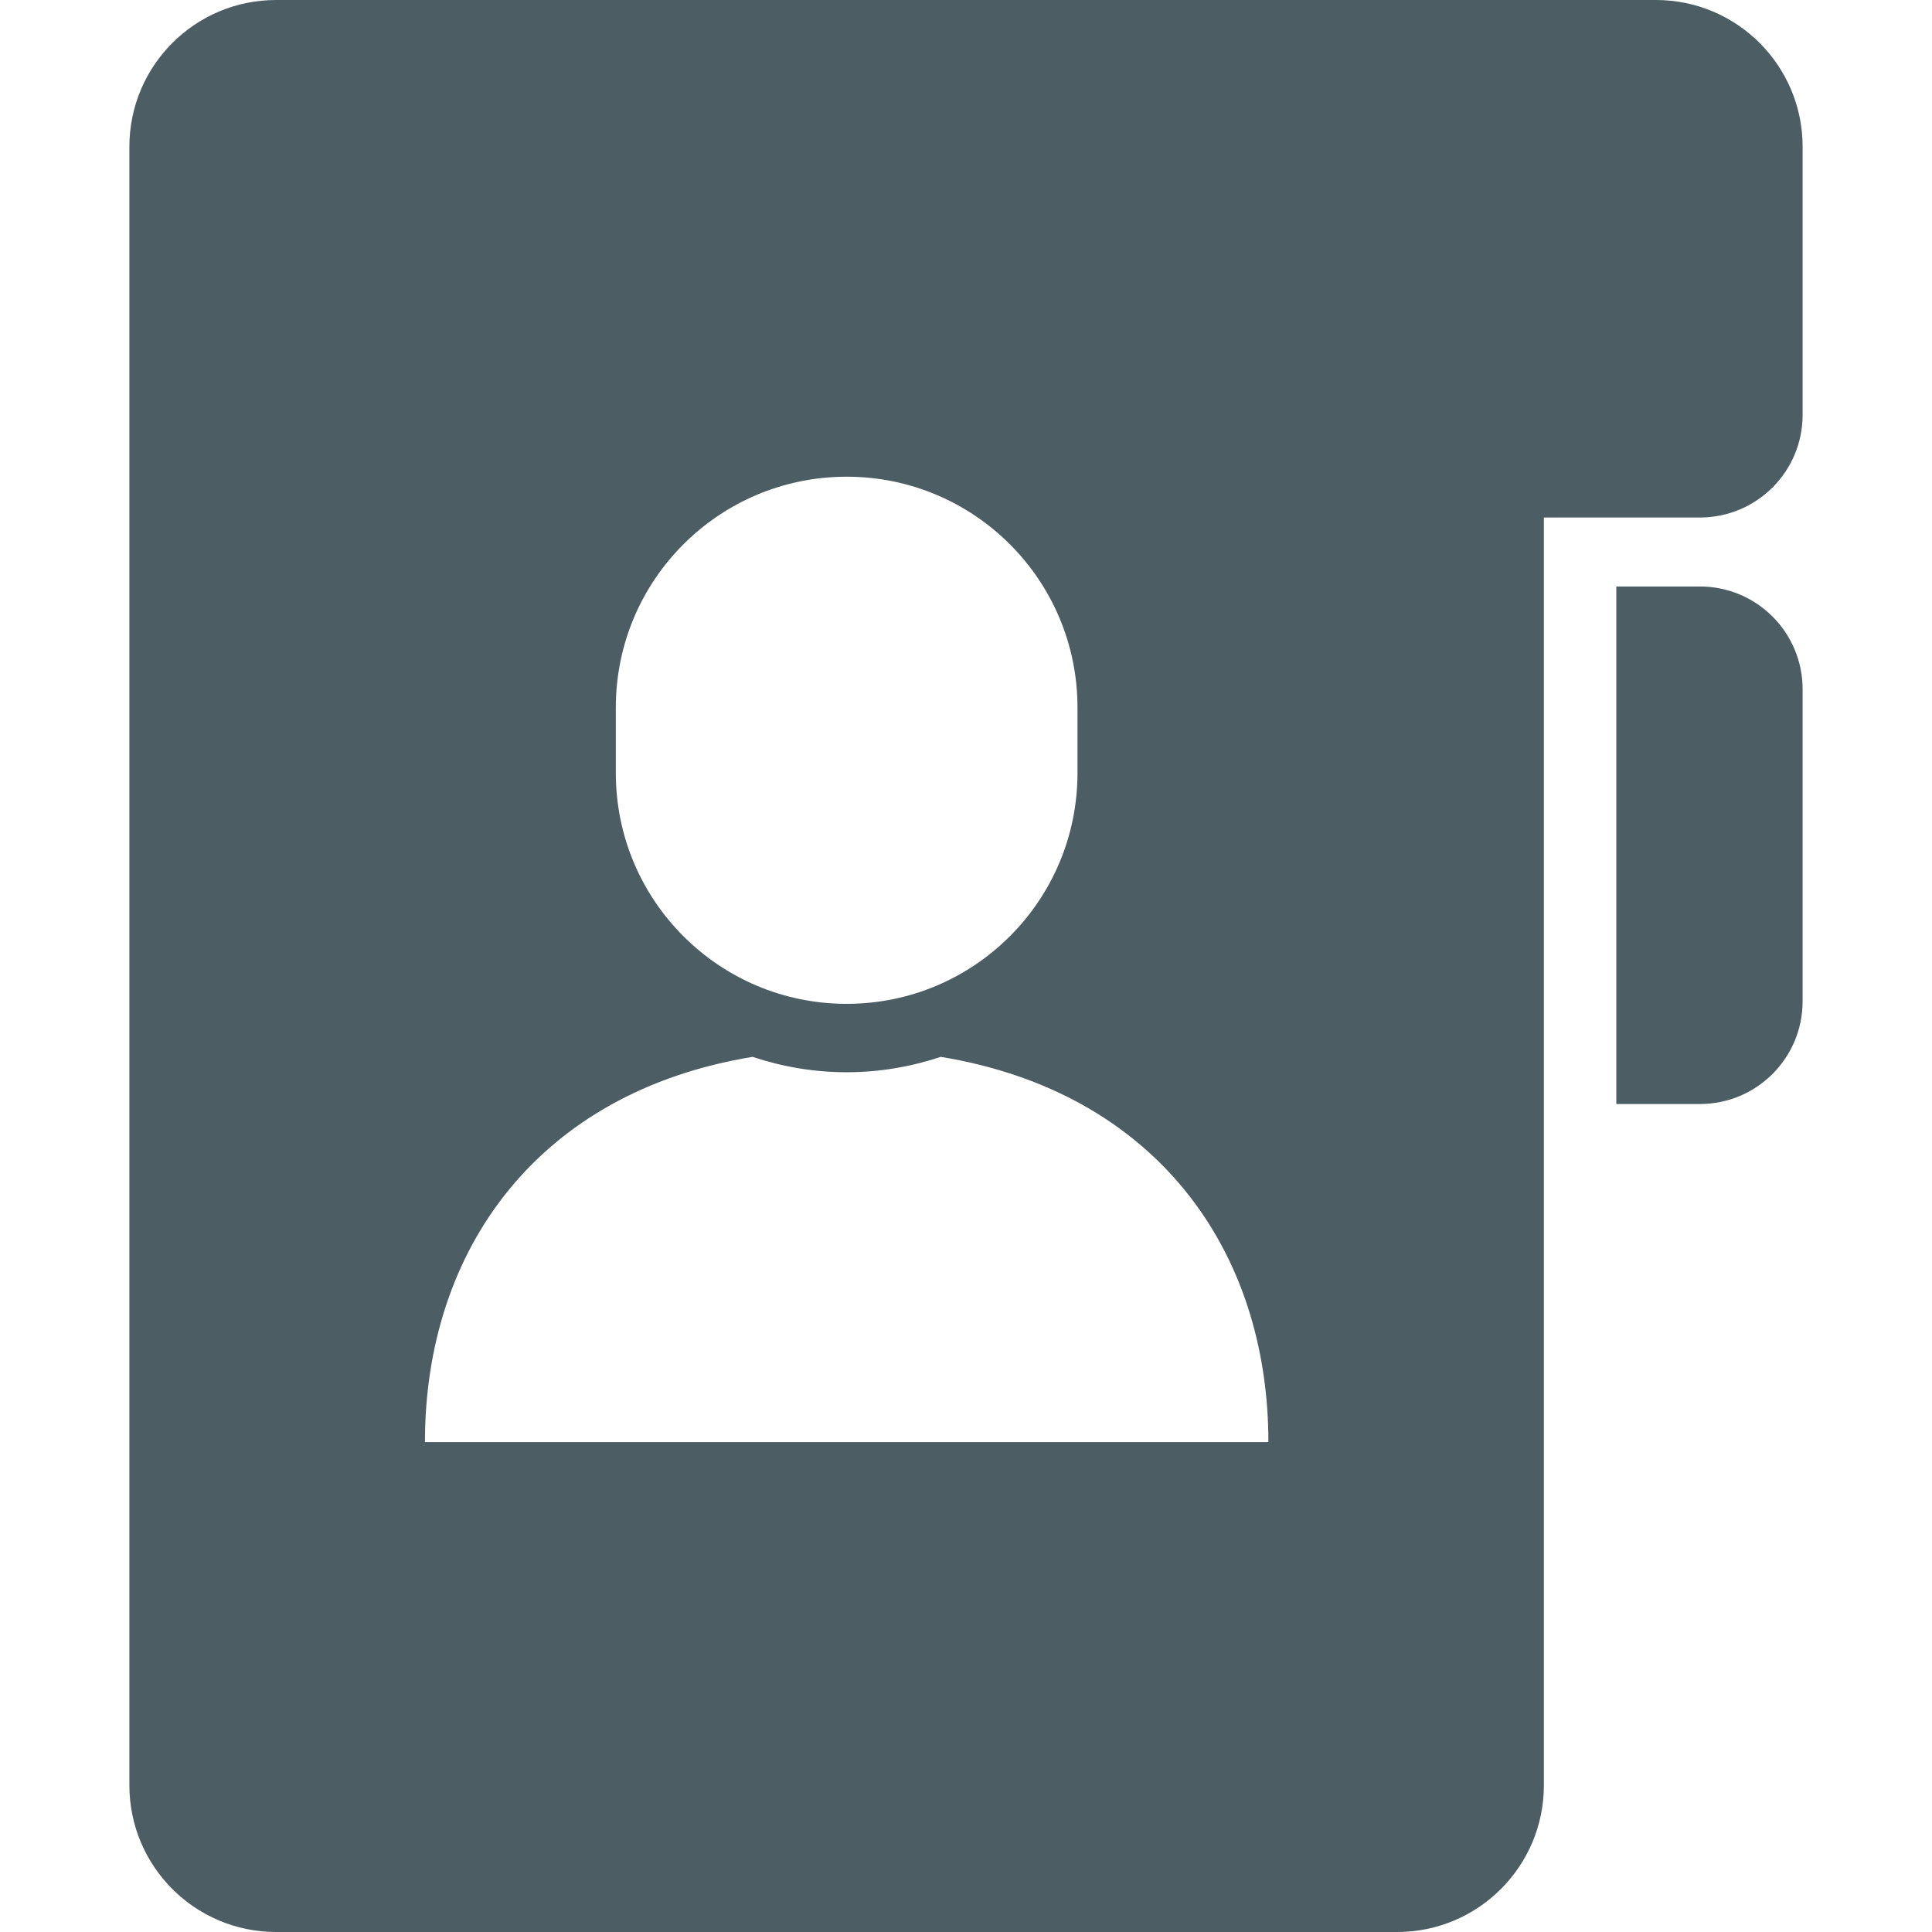 <!--?xml version="1.0" encoding="utf-8"?-->
<!-- Generator: Adobe Illustrator 18.1.1, SVG Export Plug-In . SVG Version: 6.00 Build 0)  -->

<svg version="1.1" id="_x32_" xmlns="http://www.w3.org/2000/svg" xmlns:xlink="http://www.w3.org/1999/xlink" x="0px" y="0px" viewBox="0 0 512 512" style="width: 32px; height: 32px; opacity: 1;" xml:space="preserve">
<style type="text/css">
	.st0{fill:#4B4B4B;}
</style>
<g>
	<path class="st0" d="M450.498,155.424h-22.157v137.153h22.157c15.036,0,27.213-12.185,27.213-27.213v-82.719
		C477.711,167.61,465.534,155.424,450.498,155.424z" style="fill: rgb(76, 93, 100);"></path>
	<path class="st0" d="M438.841,0h-29.699H73.159c-21.463,0-38.87,17.407-38.87,38.87v434.253c0,21.471,17.407,38.877,38.87,38.877
		h297.114c21.464,0,38.87-17.406,38.87-38.877V137.146h41.356c15.036,0,27.213-12.179,27.213-27.207V38.87
		C477.711,17.407,460.305,0,438.841,0z M163.199,187.502c0-33.784,27.384-61.17,61.176-61.17c33.792,0,61.17,27.385,61.17,61.17
		v17.357c0,33.784-27.378,61.17-61.17,61.17c-33.792,0-61.176-27.386-61.176-61.17V187.502z M224.376,382.168H112.615
		c0-50.842,29.828-92.734,86.826-102.091c7.857,2.615,16.213,4.079,24.934,4.079c8.721,0,17.078-1.464,24.935-4.079
		c57.006,9.357,86.826,51.249,86.826,102.091H224.376z" style="fill: rgb(76, 93, 100);"></path>
</g>
</svg>
